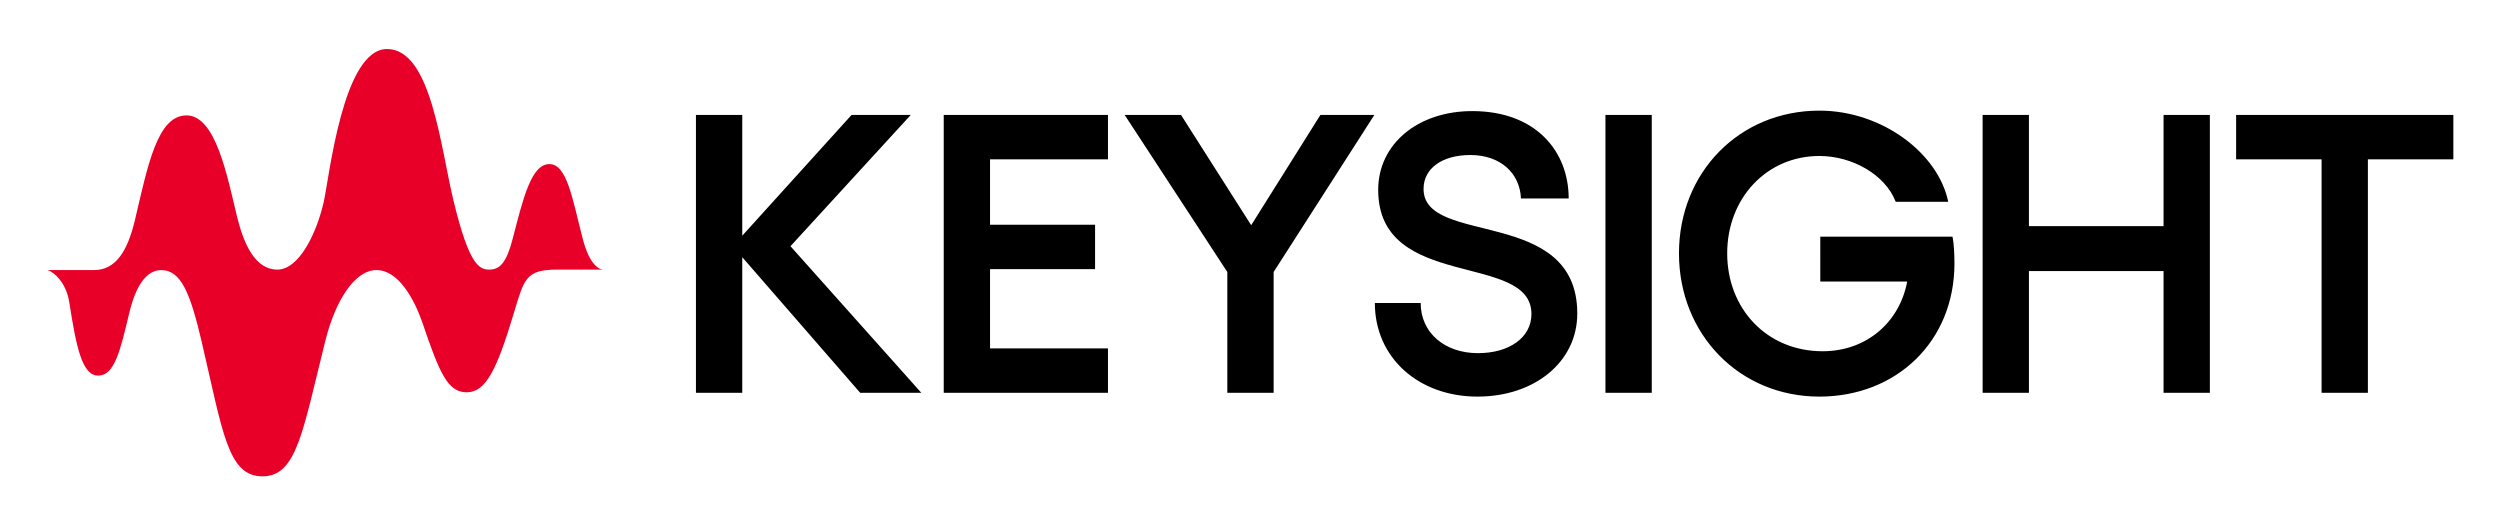 <svg xmlns="http://www.w3.org/2000/svg" role="img" viewBox="34.93 34.43 523.64 109.64"><title>Keysight-Horizontal-Logo-RGB-Color.svg</title><style>svg {enable-background:new 0 0 593.6 178.8}</style><g id="KS-Horizontal-Logo-2021_x5F_RGB"><path fill="#e90029" d="M161.2 90.9c-.9-.1-2.8-1.1-4.2-6.4-2.2-8.5-3.3-15.7-7-15.7-3.8 0-5.5 7.2-7.7 15.7-1.3 5-2.7 6.4-4.9 6.4-2.1 0-4.2-1-7.4-14.1-2.8-11.4-4.7-32.1-14-32.1s-12.1 27-13.3 32.2c-1.5 6.4-5.1 14-9.7 14s-7-5.3-8.4-11c-2.1-8.7-4.5-21.3-10.6-21.3S65.9 69 63.2 80.5C61.6 87.2 59.1 91 54.6 91h-9.7c1.3.4 3.8 2.5 4.5 6.5 1.5 9.6 2.7 15.6 6.1 15.6 3.4 0 4.6-5.1 6.5-13.1 1.5-6.3 3.9-9 6.7-9 4.2 0 6.1 5 8.4 14.7 4.5 19.2 5.5 28.5 12.8 28.5 7.2 0 8.4-9.3 13.2-28.5 2.1-8.3 6.1-14.7 10.7-14.7s7.9 6.1 9.6 11c3.6 10.6 5.3 14.6 9.3 14.6 4 0 6.3-4.8 9.8-16.4 2.2-7.3 2.5-9.3 9.1-9.3h9.6z"/><path d="M215.1 116.7l-24.7-28.4v28.4h-9.7V58.5h9.7v25.3l22.9-25.3h12.4L200.5 86l27.4 30.7zM267 58.5v9.3h-24.7v13.7h22v9.3h-22v16.6H267v9.3h-34.4V58.5zm15.3 0L297 81.6l14.5-23.1h11.3l-21.1 32.9v25.3H292V91.4l-21.5-32.9zm40.6 39.4h9.6c0 6.2 5 10.5 12 10.5 6.6 0 11.2-3.3 11.2-8.2 0-13.1-32.1-4.7-32.1-26 0-9.6 8.3-16.5 19.7-16.5 13.4 0 20.2 8.5 20.2 18.3h-10c-.2-5.2-4.2-9.1-10.6-9.1-5.9 0-9.8 2.8-9.8 7.1 0 12.1 32.2 3.6 32.2 26.1 0 10.1-8.9 17.4-20.9 17.4-12.4 0-21.5-8.2-21.5-19.6m48.3-39.4h9.7v58.2h-9.7zm73.1 31.1c0 16.4-12.2 27.9-28.3 27.9-16.7 0-29.4-13-29.4-30s12.7-29.9 29.4-29.9c13.1 0 24.9 8.9 27 19.1h-11c-2.2-5.7-9.1-9.6-16-9.6-11 0-19.3 8.8-19.3 20.4 0 11.6 8.3 20.5 20 20.5 9.1 0 16.1-6 17.7-14.6h-18.2V84h27.7c.3 1.5.4 3.8.4 5.6m53.5-31.1v58.2h-9.7V91.2h-28.2v25.5h-9.7V58.5h9.7v23.3h28.2V58.5zm51 9.3h-17.9v48.9h-9.7V67.8h-17.9v-9.3h45.5z"/></g></svg>